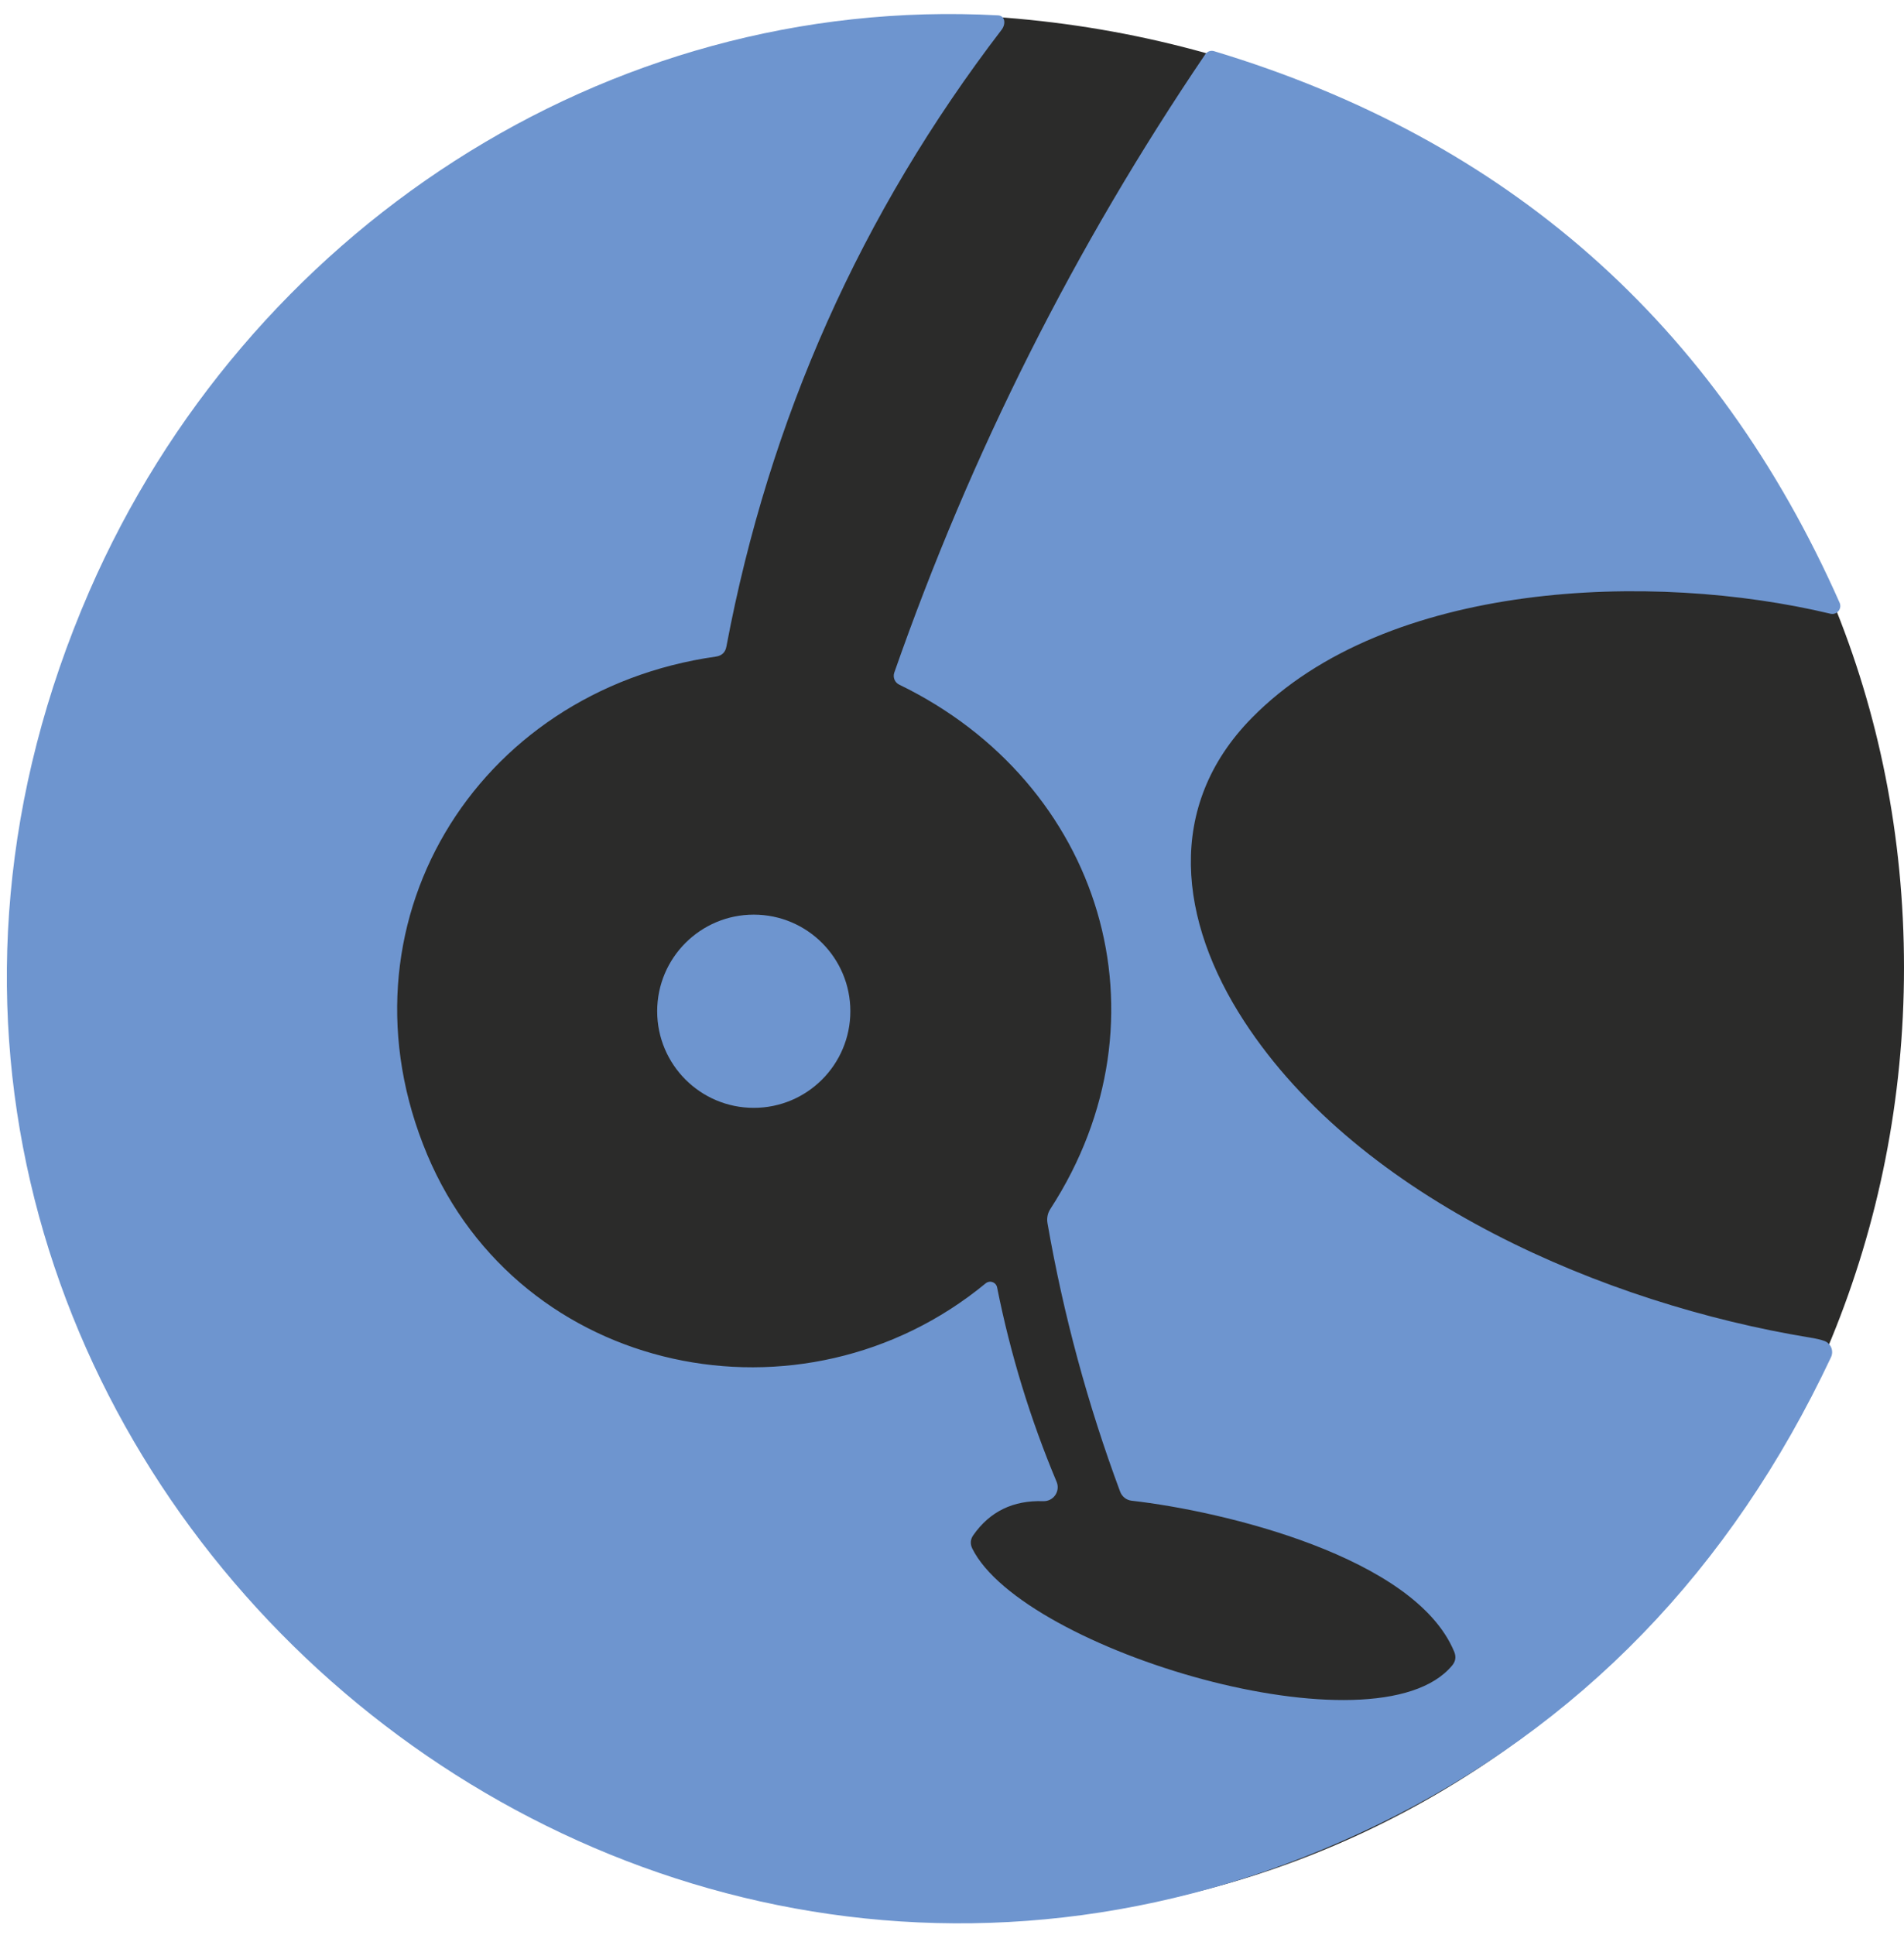 <svg width="124" height="126" viewBox="0 0 124 126" fill="none" xmlns="http://www.w3.org/2000/svg">
<path d="M124 63C124 97.242 97.242 125 63 125C28.758 125 1 97.242 1 63C1 28.758 29.5 2 63 1C97.5 2.5 124 28.758 124 63Z" fill="#2B2B2A"/>
<path d="M117.83 87.079C118.256 87.146 118.586 87.223 118.82 87.309C118.919 87.346 119.009 87.403 119.085 87.477C119.161 87.55 119.222 87.639 119.262 87.738C119.302 87.836 119.322 87.942 119.32 88.049C119.318 88.156 119.294 88.262 119.25 88.359C112.71 102.246 102.88 112.386 89.76 118.779C38.459 143.789 -17.28 91.579 5.82 38.489C15.979 15.159 39.38 -0.39 65 1C65.467 1.027 65.516 1.566 65.23 1.939C56.076 13.886 50.103 27.269 47.309 42.089C47.243 42.469 47.016 42.689 46.63 42.749C30.89 44.979 21.59 60.319 27.82 75.169C33.88 89.589 52.27 93.379 64.189 83.559C64.251 83.507 64.326 83.472 64.405 83.458C64.485 83.443 64.567 83.45 64.642 83.478C64.719 83.505 64.786 83.552 64.838 83.614C64.89 83.675 64.925 83.75 64.939 83.829C65.806 88.169 67.096 92.383 68.809 96.469C68.87 96.61 68.895 96.765 68.88 96.918C68.865 97.071 68.812 97.217 68.725 97.344C68.638 97.471 68.52 97.574 68.383 97.643C68.246 97.712 68.093 97.745 67.939 97.739C65.986 97.673 64.469 98.409 63.389 99.949C63.196 100.223 63.173 100.513 63.319 100.819C66.609 107.449 89.659 114.359 94.57 108.439C94.796 108.173 94.843 107.876 94.71 107.549C92.159 101.359 79.639 98.379 73.7 97.709C73.534 97.691 73.376 97.626 73.243 97.522C73.111 97.418 73.009 97.279 72.95 97.119C70.836 91.439 69.26 85.613 68.219 79.639C68.162 79.312 68.23 78.979 68.409 78.709C76.48 66.259 71.74 50.969 58.569 44.579C58.429 44.514 58.317 44.399 58.257 44.255C58.196 44.111 58.19 43.949 58.239 43.799C63.239 29.499 69.993 16.076 78.499 3.529C78.56 3.442 78.647 3.375 78.747 3.339C78.848 3.303 78.957 3.3 79.059 3.329C98.166 9.083 111.75 21.056 119.81 39.249C119.847 39.338 119.86 39.435 119.846 39.531C119.831 39.626 119.791 39.716 119.729 39.789C119.666 39.863 119.585 39.918 119.493 39.948C119.401 39.978 119.303 39.982 119.21 39.959C107.63 37.189 90.32 37.779 81.519 46.749C75.85 52.519 76.79 59.979 81.019 66.479C88.6 78.139 104.62 84.909 117.83 87.079Z" fill="#6E95CF"/>
<path d="M49.09 72.13C52.564 72.13 55.38 69.314 55.38 65.84C55.38 62.366 52.564 59.55 49.09 59.55C45.616 59.55 42.8 62.366 42.8 65.84C42.8 69.314 45.616 72.13 49.09 72.13Z" fill="#6E95CF"/>
</svg>
